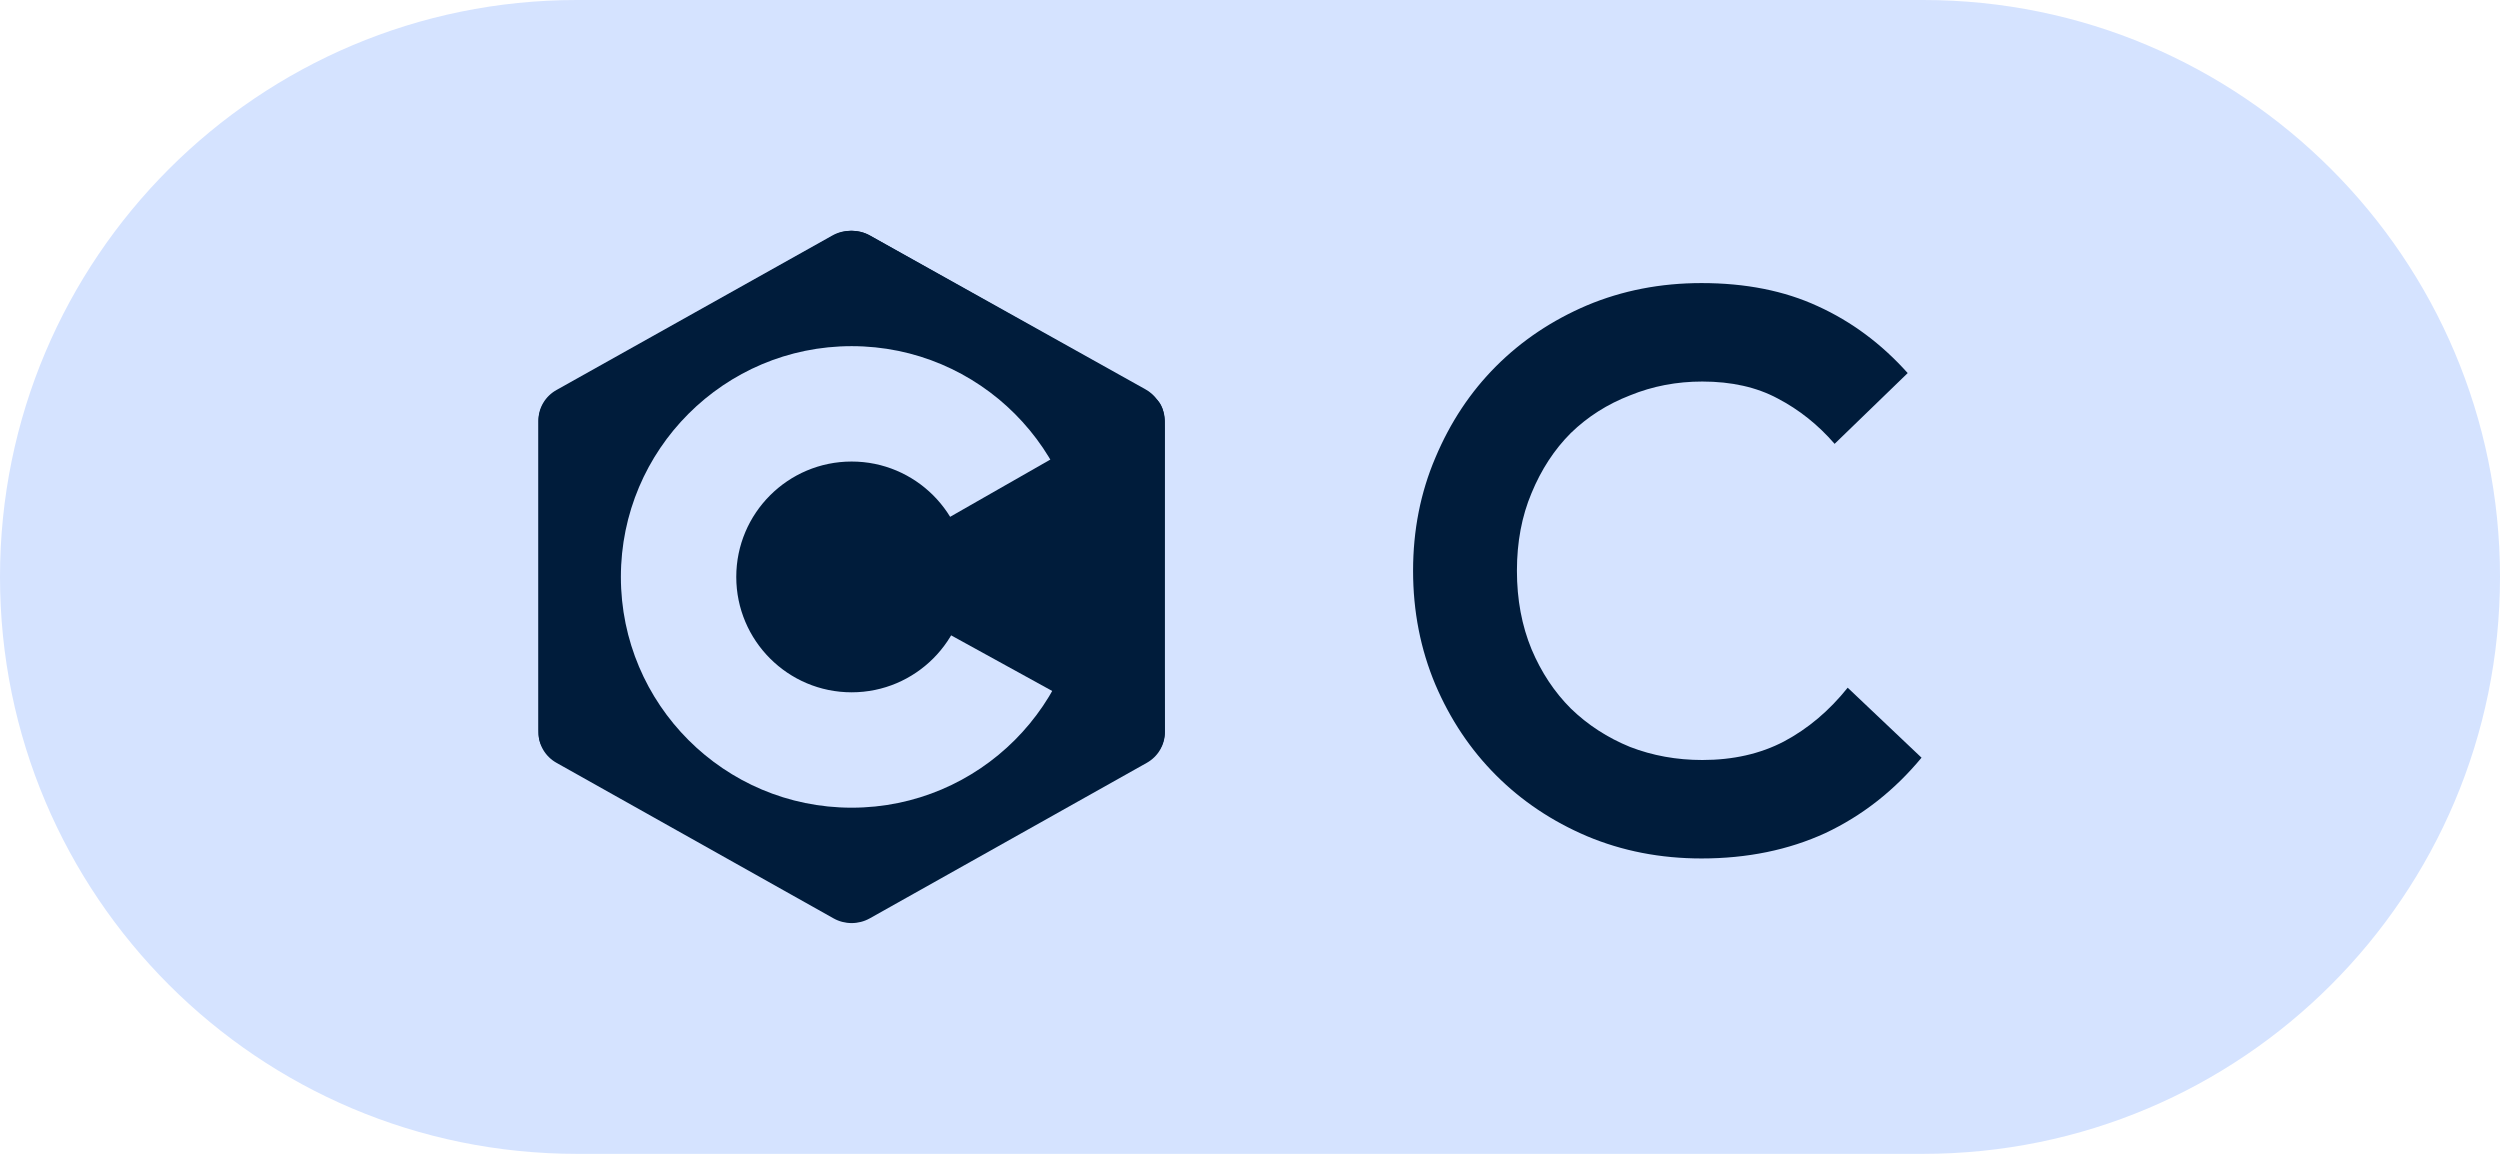<svg width="65" height="30" viewBox="0 0 65 30" fill="none" xmlns="http://www.w3.org/2000/svg">
<path d="M0 15C0 6.716 6.716 0 15 0H50C58.284 0 65 6.716 65 15V15C65 23.284 58.284 30 50 30H15C6.716 30 0 23.284 0 15V15Z" fill="#D5E3FF"/>
<path d="M49.96 19.7C49.253 20.553 48.42 21.207 47.46 21.66C46.5 22.1 45.427 22.32 44.24 22.32C43.173 22.32 42.18 22.127 41.26 21.74C40.353 21.353 39.567 20.827 38.9 20.16C38.233 19.493 37.707 18.707 37.32 17.8C36.933 16.88 36.74 15.893 36.74 14.84C36.74 13.787 36.933 12.807 37.32 11.9C37.707 10.98 38.233 10.187 38.9 9.52C39.567 8.853 40.353 8.327 41.26 7.94C42.18 7.553 43.173 7.36 44.24 7.36C45.387 7.36 46.393 7.56 47.26 7.96C48.14 8.36 48.92 8.94 49.6 9.7L47.7 11.54C47.273 11.047 46.78 10.653 46.22 10.36C45.673 10.067 45.02 9.92 44.26 9.92C43.593 9.92 42.967 10.04 42.38 10.28C41.793 10.507 41.28 10.833 40.84 11.26C40.413 11.687 40.073 12.207 39.82 12.82C39.567 13.42 39.44 14.093 39.44 14.84C39.44 15.587 39.567 16.267 39.82 16.88C40.073 17.48 40.413 17.993 40.84 18.42C41.28 18.847 41.793 19.18 42.38 19.42C42.967 19.647 43.593 19.76 44.26 19.76C45.06 19.76 45.767 19.6 46.38 19.28C47.007 18.947 47.56 18.48 48.04 17.88L49.96 19.7Z" fill="#001C3B"/>
<path fill-rule="evenodd" clip-rule="evenodd" d="M21.673 6.123C21.964 5.959 22.322 5.959 22.613 6.123C24.05 6.93 28.377 9.359 29.816 10.166C30.107 10.329 30.286 10.63 30.286 10.957C30.286 12.571 30.286 17.429 30.286 19.043C30.286 19.369 30.107 19.671 29.816 19.834C28.378 20.641 24.051 23.071 22.613 23.878C22.322 24.041 21.963 24.041 21.673 23.878C20.235 23.071 15.908 20.641 14.47 19.834C14.179 19.671 14 19.37 14 19.043C14 17.429 14 12.571 14 10.957C14 10.631 14.179 10.329 14.47 10.166C15.908 9.359 20.235 6.93 21.673 6.123V6.123Z" fill="#001C3B"/>
<path fill-rule="evenodd" clip-rule="evenodd" d="M14.13 19.459C14.016 19.306 14 19.162 14 18.966C14 17.362 14 12.532 14 10.927C14 10.602 14.179 10.302 14.469 10.14C15.902 9.338 20.214 6.923 21.647 6.12C21.937 5.958 22.33 5.961 22.62 6.124C24.053 6.926 28.35 9.32 29.783 10.123C29.899 10.188 29.987 10.266 30.066 10.369L14.13 19.459Z" fill="#001C3B"/>
<path fill-rule="evenodd" clip-rule="evenodd" d="M22.143 9C25.454 9 28.143 11.689 28.143 15C28.143 18.312 25.454 21 22.143 21C18.831 21 16.143 18.312 16.143 15C16.143 11.689 18.831 9 22.143 9V9ZM22.143 12C23.798 12 25.143 13.344 25.143 15C25.143 16.656 23.798 18 22.143 18C20.487 18 19.143 16.656 19.143 15C19.143 13.344 20.487 12 22.143 12V12Z" fill="#D5E3FF"/>
<path fill-rule="evenodd" clip-rule="evenodd" d="M30.065 10.374C30.286 10.581 30.282 10.893 30.282 11.138C30.282 12.765 30.268 17.391 30.286 19.017C30.287 19.187 30.231 19.366 30.147 19.5L21.968 15L30.065 10.374Z" fill="#001C3B"/>
</svg>
